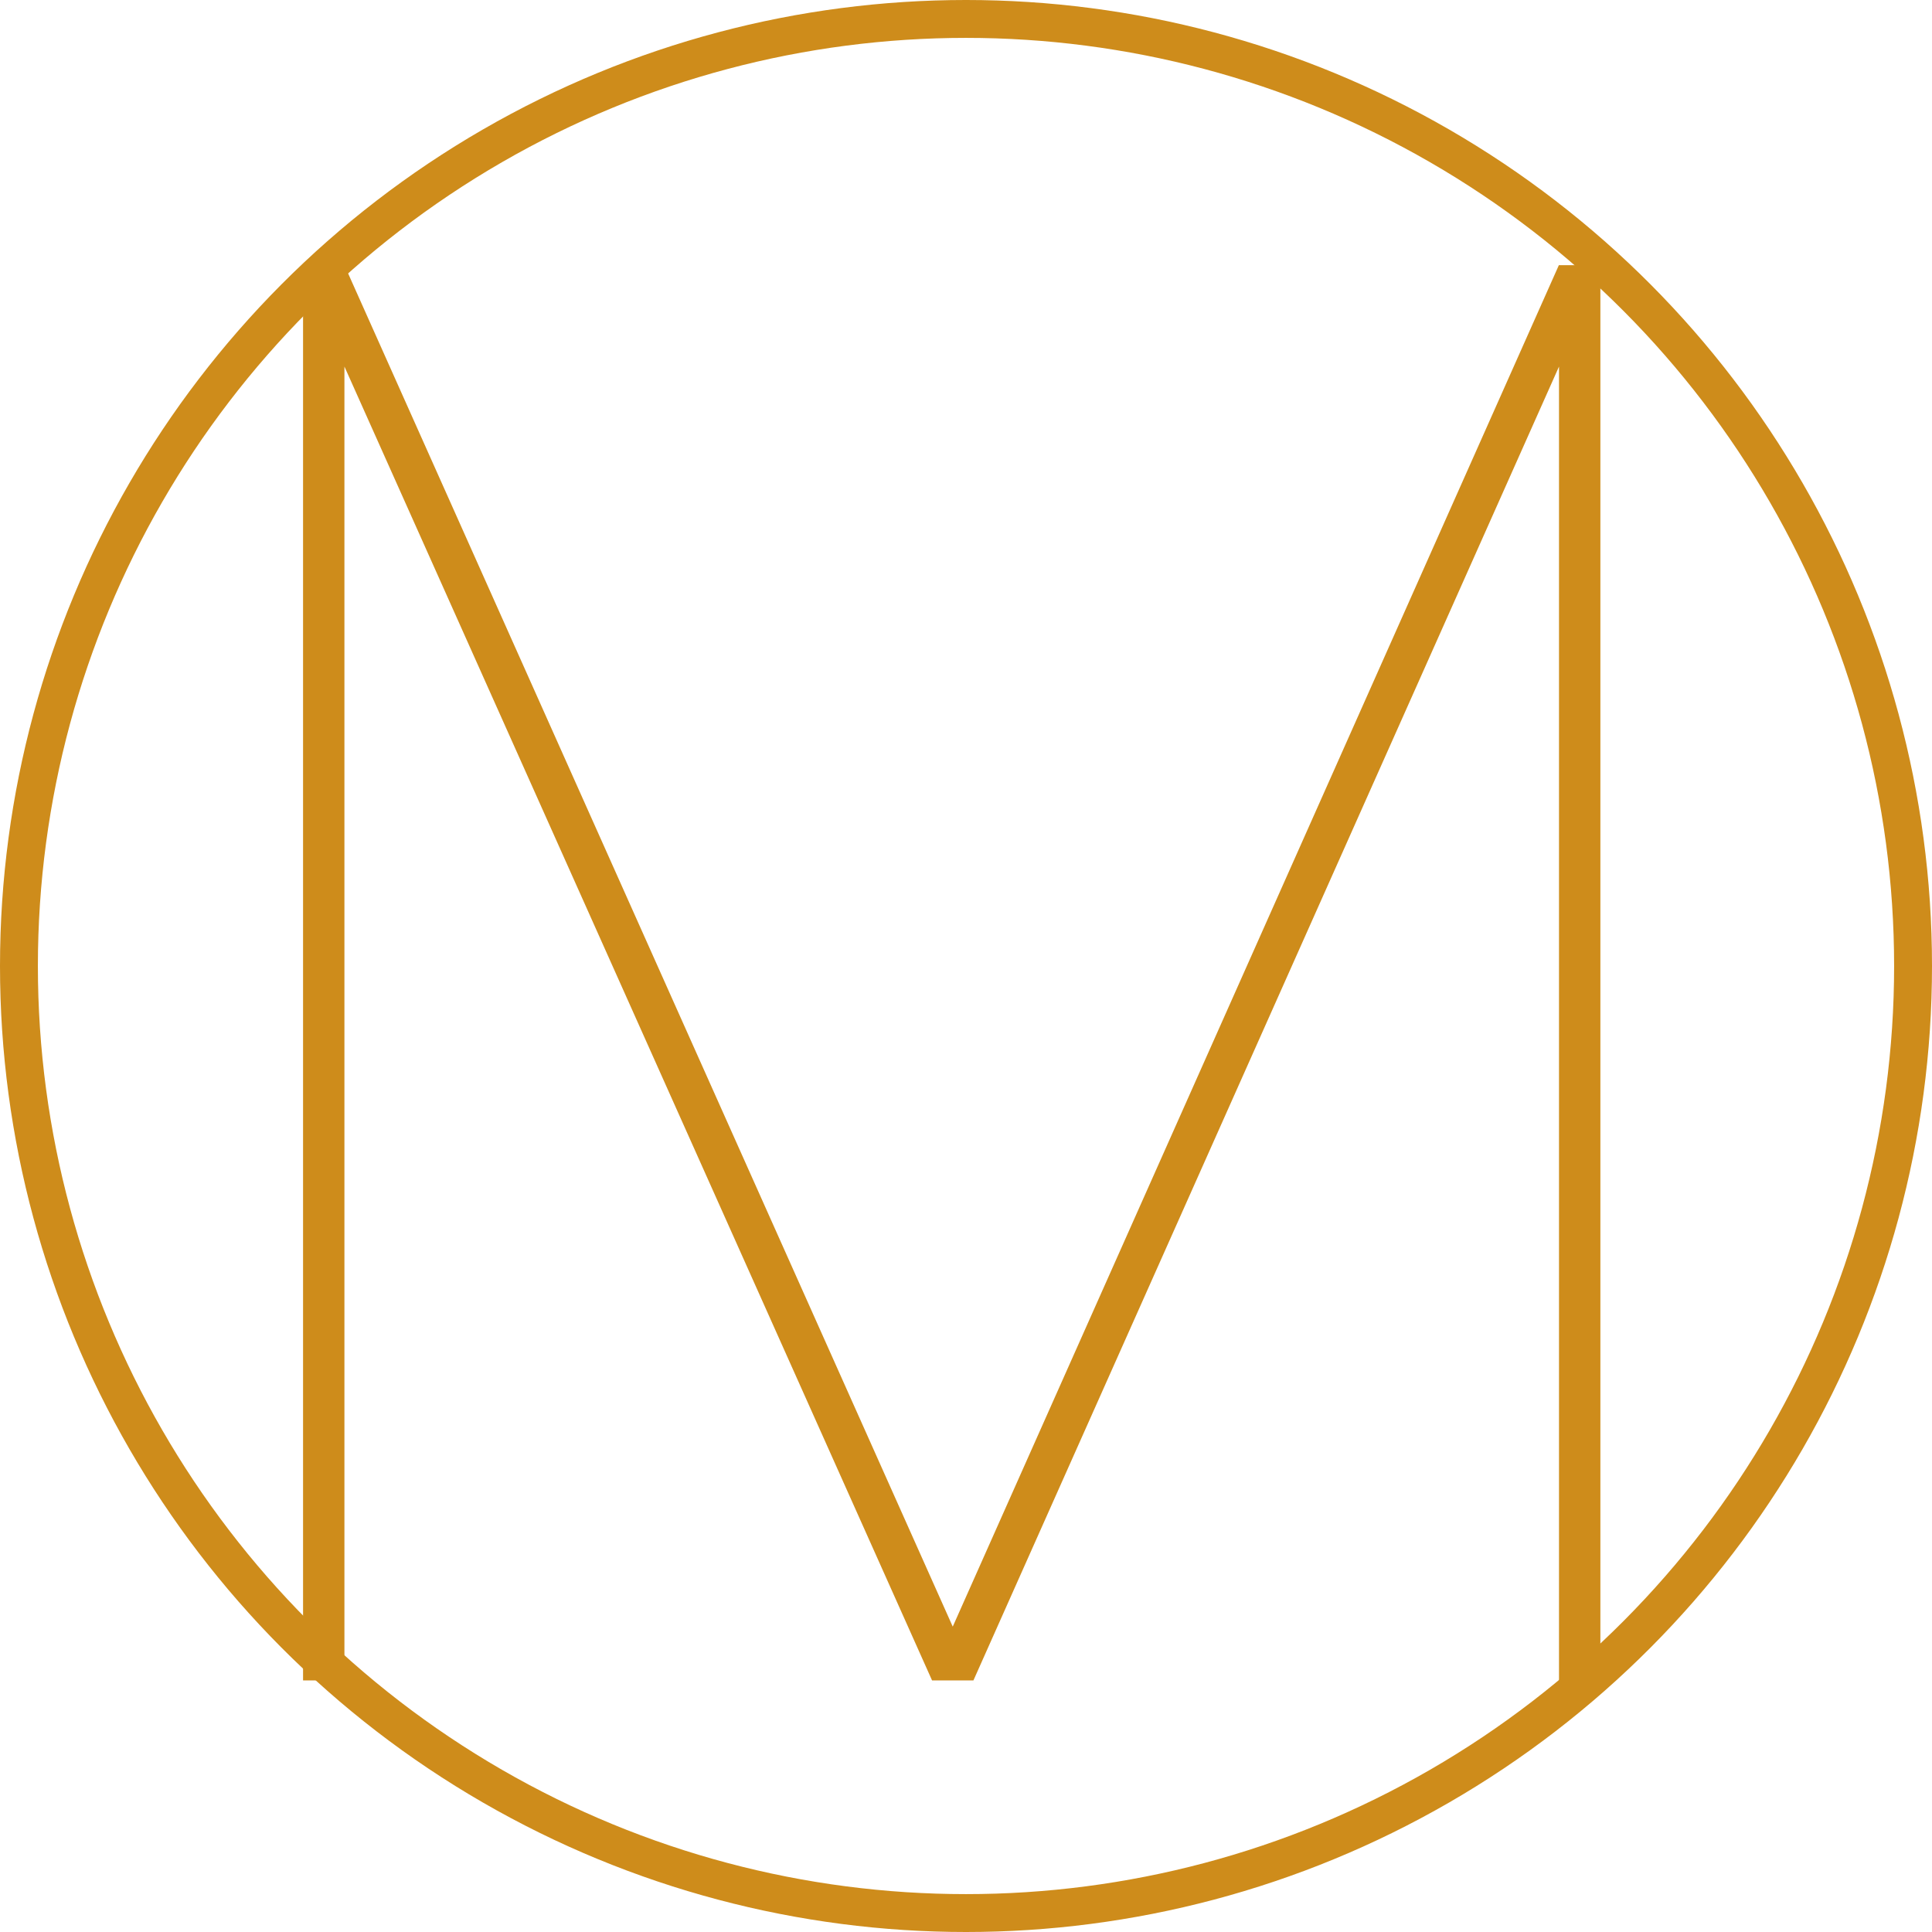<svg xmlns="http://www.w3.org/2000/svg" width="51" height="51" viewBox="0 0 51 51"><defs><style>.a,.d{fill:none;}.a{stroke:#ce8c1b;}.b{fill:#ce8c1b;}.c{stroke:none;}</style></defs><g transform="translate(-129 -62)"><g class="a" transform="translate(129 62)"><circle class="c" cx="25.5" cy="25.5" r="25.5"/><circle class="d" cx="25.5" cy="25.5" r="25"/></g><path class="b" d="M-34.818-66.348v37.359H-35.91V-63.672L-51.368-28.989H-52.46L-67.972-63.672v34.683h-1.092V-66.348h1.092l16.058,35.939,16-35.939Z" transform="translate(206.064 135.348)"/></g></svg>